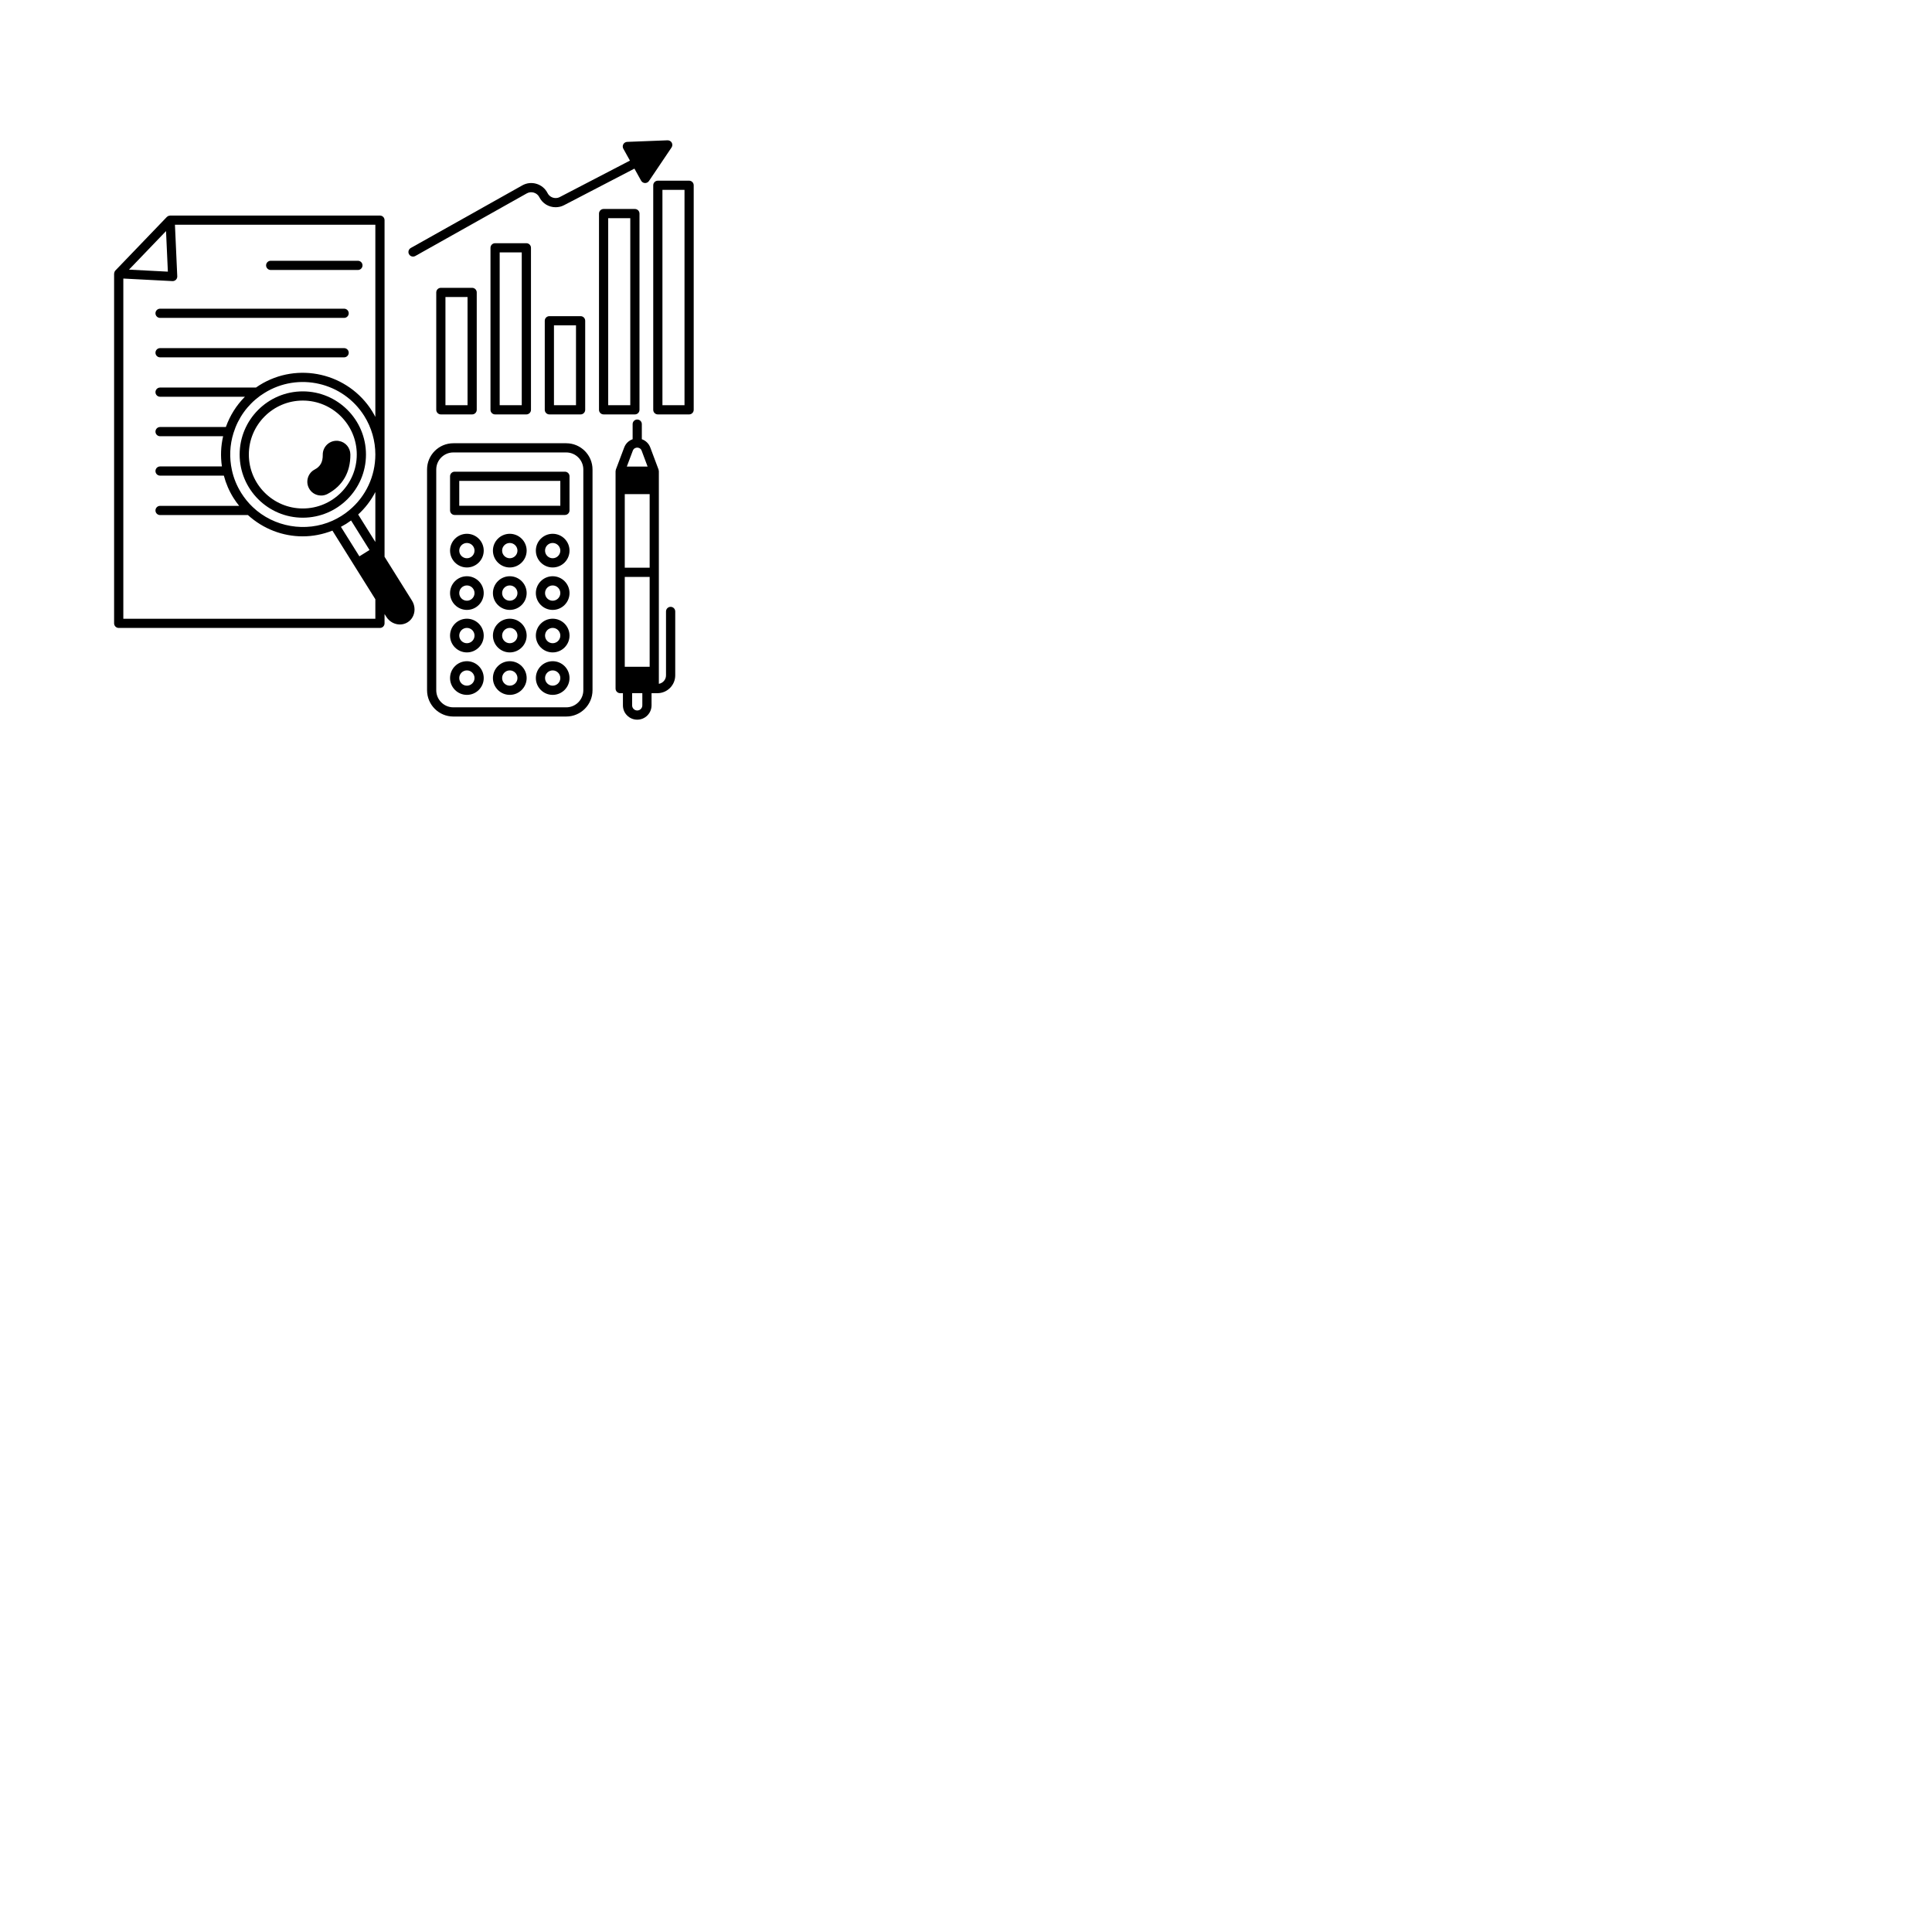 <svg xmlns="http://www.w3.org/2000/svg" xmlns:xlink="http://www.w3.org/1999/xlink" width="500" zoomAndPan="magnify" viewBox="0 0 375 375" height="500" preserveAspectRatio="xMidYMid meet" version="1.0"><defs><clipPath id="cfd0f57da2"><path d="M 22.148 41 L 81 41 L 81 122 L 22.148 122 Z M 22.148 41 " clip-rule="nonzero"/></clipPath><clipPath id="df3f06aa93"><path d="M 82 86 L 116 86 L 116 139.734 L 82 139.734 Z M 82 86 " clip-rule="nonzero"/></clipPath><clipPath id="8d773df836"><path d="M 119 81 L 132 81 L 132 139.734 L 119 139.734 Z M 119 81 " clip-rule="nonzero"/></clipPath><clipPath id="566b1cdb8e"><path d="M 126 35 L 134.648 35 L 134.648 81 L 126 81 Z M 126 35 " clip-rule="nonzero"/></clipPath><clipPath id="2a2bd5f05f"><path d="M 79 27.234 L 131 27.234 L 131 50 L 79 50 Z M 79 27.234 " clip-rule="nonzero"/></clipPath></defs><path fill="#000000" d="M 71.035 88.223 C 71.035 81.465 65.535 75.965 58.773 75.965 C 52.016 75.965 46.516 81.465 46.516 88.223 C 46.516 94.984 52.016 100.484 58.773 100.484 C 65.535 100.484 71.035 94.984 71.035 88.223 Z M 48.301 88.223 C 48.301 82.449 53 77.75 58.773 77.75 C 64.551 77.75 69.25 82.449 69.25 88.223 C 69.25 94 64.551 98.695 58.773 98.695 C 53 98.695 48.301 93.996 48.301 88.223 Z M 48.301 88.223 " fill-opacity="1" fill-rule="nonzero"/><path fill="#000000" d="M 61.902 96.148 C 62.047 96.172 62.191 96.184 62.332 96.184 C 62.773 96.184 63.199 96.078 63.59 95.867 C 66.508 94.305 68.035 91.66 68.008 88.215 C 67.992 86.895 67.043 85.789 65.773 85.594 C 65.625 85.566 65.477 85.555 65.305 85.555 C 65.305 85.555 65.301 85.555 65.301 85.555 C 63.828 85.566 62.637 86.781 62.648 88.258 C 62.664 89.68 62.191 90.543 61.07 91.141 C 60.438 91.473 59.977 92.035 59.77 92.723 C 59.559 93.41 59.633 94.137 59.965 94.758 C 60.352 95.504 61.059 96.012 61.902 96.148 Z M 61.902 96.148 " fill-opacity="1" fill-rule="nonzero"/><g clip-path="url(#cfd0f57da2)"><path fill="#000000" d="M 74.641 108.066 L 74.641 42.73 C 74.641 42.238 74.242 41.84 73.75 41.84 L 33.023 41.84 C 33.004 41.84 32.984 41.848 32.965 41.852 C 32.887 41.855 32.812 41.871 32.734 41.898 C 32.703 41.91 32.672 41.918 32.641 41.934 C 32.562 41.973 32.492 42.02 32.426 42.078 C 32.414 42.09 32.402 42.098 32.391 42.105 C 32.387 42.109 32.383 42.109 32.383 42.113 L 22.398 52.504 C 22.328 52.578 22.277 52.664 22.238 52.754 C 22.227 52.777 22.219 52.805 22.211 52.828 C 22.184 52.906 22.168 52.988 22.16 53.07 C 22.16 53.09 22.148 53.105 22.148 53.125 L 22.148 120.992 C 22.148 121.484 22.551 121.883 23.043 121.883 L 73.75 121.883 C 74.242 121.883 74.641 121.484 74.641 120.992 L 74.641 119.184 L 74.977 119.715 C 75.582 120.68 76.602 121.211 77.621 121.211 C 78.141 121.211 78.66 121.074 79.125 120.781 C 79.961 120.258 80.461 119.328 80.461 118.293 C 80.461 117.691 80.293 117.102 79.969 116.586 Z M 49.07 98.434 C 48.211 97.621 47.457 96.695 46.828 95.688 C 45.957 94.293 45.344 92.797 45.012 91.238 C 44.488 88.848 44.594 86.359 45.324 84.043 C 46.23 81.125 48.008 78.637 50.469 76.844 L 50.539 76.797 C 50.789 76.625 51.043 76.449 51.312 76.285 C 57.891 72.168 66.598 74.176 70.715 80.758 C 72.113 83 72.855 85.578 72.855 88.215 C 72.855 92.418 71.012 96.359 67.797 99.031 C 67.312 99.441 66.789 99.82 66.242 100.16 C 65.656 100.523 65.082 100.832 64.527 101.078 C 59.375 103.391 53.164 102.328 49.07 98.434 Z M 67.184 101.68 C 67.512 101.473 67.832 101.254 68.145 101.027 L 71.723 106.754 L 69.754 107.984 L 66.172 102.258 C 66.508 102.082 66.844 101.891 67.184 101.68 Z M 72.855 105.199 L 69.52 99.863 C 70.895 98.602 72.016 97.129 72.855 95.504 Z M 32.227 44.852 L 32.582 52.727 L 25.039 52.336 Z M 23.938 120.098 L 23.938 54.066 L 33.469 54.562 C 33.484 54.562 33.5 54.562 33.516 54.562 C 33.75 54.562 33.977 54.469 34.145 54.301 C 34.324 54.125 34.418 53.879 34.406 53.629 L 33.957 43.625 L 72.855 43.625 L 72.855 80.922 C 72.66 80.543 72.453 80.172 72.23 79.812 C 67.59 72.395 57.781 70.129 50.367 74.766 C 50.133 74.91 49.906 75.07 49.684 75.223 L 31.07 75.223 C 30.578 75.223 30.176 75.625 30.176 76.117 C 30.176 76.609 30.578 77.008 31.07 77.008 L 47.539 77.008 C 45.887 78.66 44.637 80.656 43.84 82.883 L 31.07 82.883 C 30.578 82.883 30.176 83.285 30.176 83.777 C 30.176 84.27 30.578 84.672 31.07 84.672 L 43.309 84.672 C 42.863 86.59 42.781 88.582 43.074 90.535 L 31.07 90.535 C 30.578 90.535 30.176 90.938 30.176 91.43 C 30.176 91.922 30.578 92.32 31.07 92.32 L 43.449 92.32 C 43.848 93.828 44.461 95.277 45.312 96.637 C 45.652 97.176 46.023 97.691 46.422 98.188 L 31.07 98.188 C 30.578 98.188 30.176 98.586 30.176 99.082 C 30.176 99.574 30.578 99.973 31.07 99.973 L 48.125 99.973 C 51.105 102.68 54.895 104.105 58.754 104.105 C 60.695 104.105 62.648 103.727 64.523 102.992 L 72.855 116.316 L 72.855 120.098 Z M 23.938 120.098 " fill-opacity="1" fill-rule="nonzero"/></g><path fill="#000000" d="M 52.543 52.402 L 69.473 52.402 C 69.965 52.402 70.363 52 70.363 51.508 C 70.363 51.016 69.965 50.617 69.473 50.617 L 52.543 50.617 C 52.051 50.617 51.648 51.016 51.648 51.508 C 51.648 52 52.051 52.402 52.543 52.402 Z M 52.543 52.402 " fill-opacity="1" fill-rule="nonzero"/><path fill="#000000" d="M 31.07 61.703 L 66.793 61.703 C 67.285 61.703 67.688 61.305 67.688 60.812 C 67.688 60.32 67.285 59.918 66.793 59.918 L 31.07 59.918 C 30.578 59.918 30.176 60.32 30.176 60.812 C 30.176 61.305 30.578 61.703 31.07 61.703 Z M 31.07 61.703 " fill-opacity="1" fill-rule="nonzero"/><path fill="#000000" d="M 31.07 69.359 L 66.793 69.359 C 67.285 69.359 67.688 68.957 67.688 68.465 C 67.688 67.973 67.285 67.57 66.793 67.57 L 31.07 67.57 C 30.578 67.57 30.176 67.973 30.176 68.465 C 30.176 68.957 30.578 69.359 31.07 69.359 Z M 31.07 69.359 " fill-opacity="1" fill-rule="nonzero"/><g clip-path="url(#df3f06aa93)"><path fill="#000000" d="M 109.91 86.035 L 87.988 86.035 C 85.176 86.035 82.891 88.324 82.891 91.133 L 82.891 133.973 C 82.891 136.789 85.18 139.078 87.988 139.078 L 109.91 139.078 C 112.719 139.078 115.008 136.789 115.008 133.973 L 115.008 91.133 C 115.008 88.324 112.719 86.035 109.91 86.035 Z M 113.223 133.973 C 113.223 135.805 111.734 137.293 109.91 137.293 L 87.988 137.293 C 86.164 137.293 84.676 135.805 84.676 133.973 L 84.676 91.133 C 84.676 89.305 86.164 87.82 87.988 87.82 L 109.91 87.82 C 111.734 87.82 113.223 89.305 113.223 91.133 Z M 113.223 133.973 " fill-opacity="1" fill-rule="nonzero"/></g><path fill="#000000" d="M 109.648 91.555 L 88.25 91.555 C 87.754 91.555 87.355 91.953 87.355 92.445 L 87.355 99.062 C 87.355 99.555 87.754 99.957 88.25 99.957 L 109.648 99.957 C 110.145 99.957 110.543 99.555 110.543 99.062 L 110.543 92.445 C 110.543 91.953 110.145 91.555 109.648 91.555 Z M 108.758 98.172 L 89.141 98.172 L 89.141 93.34 L 108.758 93.34 Z M 108.758 98.172 " fill-opacity="1" fill-rule="nonzero"/><path fill="#000000" d="M 98.945 103.609 C 97.145 103.609 95.676 105.074 95.676 106.875 C 95.676 108.676 97.145 110.145 98.945 110.145 C 100.75 110.145 102.223 108.676 102.223 106.875 C 102.223 105.074 100.75 103.609 98.945 103.609 Z M 98.945 108.355 C 98.129 108.355 97.461 107.691 97.461 106.875 C 97.461 106.055 98.129 105.391 98.945 105.391 C 99.766 105.391 100.438 106.059 100.438 106.875 C 100.438 107.691 99.766 108.355 98.945 108.355 Z M 98.945 108.355 " fill-opacity="1" fill-rule="nonzero"/><path fill="#000000" d="M 98.945 111.848 C 97.145 111.848 95.676 113.316 95.676 115.117 C 95.676 116.918 97.145 118.383 98.945 118.383 C 100.75 118.383 102.223 116.918 102.223 115.117 C 102.223 113.316 100.75 111.848 98.945 111.848 Z M 98.945 116.598 C 98.129 116.598 97.461 115.934 97.461 115.117 C 97.461 114.297 98.129 113.633 98.945 113.633 C 99.766 113.633 100.438 114.297 100.438 115.117 C 100.438 115.934 99.766 116.598 98.945 116.598 Z M 98.945 116.598 " fill-opacity="1" fill-rule="nonzero"/><path fill="#000000" d="M 98.945 120.09 C 97.145 120.09 95.676 121.559 95.676 123.367 C 95.676 125.168 97.145 126.633 98.945 126.633 C 100.75 126.633 102.223 125.168 102.223 123.367 C 102.223 121.559 100.75 120.09 98.945 120.09 Z M 98.945 124.848 C 98.129 124.848 97.461 124.184 97.461 123.367 C 97.461 122.543 98.129 121.875 98.945 121.875 C 99.766 121.875 100.438 122.543 100.438 123.367 C 100.438 124.184 99.766 124.848 98.945 124.848 Z M 98.945 124.848 " fill-opacity="1" fill-rule="nonzero"/><path fill="#000000" d="M 98.945 128.34 C 97.145 128.34 95.676 129.805 95.676 131.609 C 95.676 133.41 97.145 134.875 98.945 134.875 C 100.75 134.875 102.223 133.41 102.223 131.609 C 102.223 129.805 100.75 128.34 98.945 128.34 Z M 98.945 133.09 C 98.129 133.09 97.461 132.426 97.461 131.609 C 97.461 130.789 98.129 130.125 98.945 130.125 C 99.766 130.125 100.438 130.789 100.438 131.609 C 100.438 132.426 99.766 133.09 98.945 133.09 Z M 98.945 133.09 " fill-opacity="1" fill-rule="nonzero"/><path fill="#000000" d="M 90.625 103.609 C 88.82 103.609 87.355 105.074 87.355 106.875 C 87.355 108.676 88.82 110.145 90.625 110.145 C 92.426 110.145 93.891 108.676 93.891 106.875 C 93.891 105.074 92.426 103.609 90.625 103.609 Z M 90.625 108.355 C 89.805 108.355 89.141 107.691 89.141 106.875 C 89.141 106.055 89.805 105.391 90.625 105.391 C 91.441 105.391 92.105 106.059 92.105 106.875 C 92.105 107.691 91.441 108.355 90.625 108.355 Z M 90.625 108.355 " fill-opacity="1" fill-rule="nonzero"/><path fill="#000000" d="M 90.625 111.848 C 88.82 111.848 87.355 113.316 87.355 115.117 C 87.355 116.918 88.82 118.383 90.625 118.383 C 92.426 118.383 93.891 116.918 93.891 115.117 C 93.891 113.316 92.426 111.848 90.625 111.848 Z M 90.625 116.598 C 89.805 116.598 89.141 115.934 89.141 115.117 C 89.141 114.297 89.805 113.633 90.625 113.633 C 91.441 113.633 92.105 114.297 92.105 115.117 C 92.105 115.934 91.441 116.598 90.625 116.598 Z M 90.625 116.598 " fill-opacity="1" fill-rule="nonzero"/><path fill="#000000" d="M 90.625 120.09 C 88.82 120.09 87.355 121.559 87.355 123.367 C 87.355 125.168 88.82 126.633 90.625 126.633 C 92.426 126.633 93.891 125.168 93.891 123.367 C 93.891 121.559 92.426 120.09 90.625 120.09 Z M 90.625 124.848 C 89.805 124.848 89.141 124.184 89.141 123.367 C 89.141 122.543 89.805 121.875 90.625 121.875 C 91.441 121.875 92.105 122.543 92.105 123.367 C 92.105 124.184 91.441 124.848 90.625 124.848 Z M 90.625 124.848 " fill-opacity="1" fill-rule="nonzero"/><path fill="#000000" d="M 90.625 128.34 C 88.82 128.34 87.355 129.805 87.355 131.609 C 87.355 133.41 88.82 134.875 90.625 134.875 C 92.426 134.875 93.891 133.41 93.891 131.609 C 93.891 129.805 92.426 128.34 90.625 128.34 Z M 90.625 133.09 C 89.805 133.09 89.141 132.426 89.141 131.609 C 89.141 130.789 89.805 130.125 90.625 130.125 C 91.441 130.125 92.105 130.789 92.105 131.609 C 92.105 132.426 91.441 133.09 90.625 133.09 Z M 90.625 133.09 " fill-opacity="1" fill-rule="nonzero"/><path fill="#000000" d="M 107.273 103.609 C 105.473 103.609 104.008 105.074 104.008 106.875 C 104.008 108.676 105.473 110.145 107.273 110.145 C 109.078 110.145 110.543 108.676 110.543 106.875 C 110.543 105.074 109.078 103.609 107.273 103.609 Z M 107.273 108.355 C 106.457 108.355 105.793 107.691 105.793 106.875 C 105.793 106.055 106.457 105.391 107.273 105.391 C 108.094 105.391 108.758 106.059 108.758 106.875 C 108.758 107.691 108.094 108.355 107.273 108.355 Z M 107.273 108.355 " fill-opacity="1" fill-rule="nonzero"/><path fill="#000000" d="M 107.273 111.848 C 105.473 111.848 104.008 113.316 104.008 115.117 C 104.008 116.918 105.473 118.383 107.273 118.383 C 109.078 118.383 110.543 116.918 110.543 115.117 C 110.543 113.316 109.078 111.848 107.273 111.848 Z M 107.273 116.598 C 106.457 116.598 105.793 115.934 105.793 115.117 C 105.793 114.297 106.457 113.633 107.273 113.633 C 108.094 113.633 108.758 114.297 108.758 115.117 C 108.758 115.934 108.094 116.598 107.273 116.598 Z M 107.273 116.598 " fill-opacity="1" fill-rule="nonzero"/><path fill="#000000" d="M 107.273 120.09 C 105.473 120.09 104.008 121.559 104.008 123.367 C 104.008 125.168 105.473 126.633 107.273 126.633 C 109.078 126.633 110.543 125.168 110.543 123.367 C 110.543 121.559 109.078 120.09 107.273 120.09 Z M 107.273 124.848 C 106.457 124.848 105.793 124.184 105.793 123.367 C 105.793 122.543 106.457 121.875 107.273 121.875 C 108.094 121.875 108.758 122.543 108.758 123.367 C 108.758 124.184 108.094 124.848 107.273 124.848 Z M 107.273 124.848 " fill-opacity="1" fill-rule="nonzero"/><path fill="#000000" d="M 107.273 128.34 C 105.473 128.34 104.008 129.805 104.008 131.609 C 104.008 133.41 105.473 134.875 107.273 134.875 C 109.078 134.875 110.543 133.41 110.543 131.609 C 110.543 129.805 109.078 128.34 107.273 128.34 Z M 107.273 133.09 C 106.457 133.09 105.793 132.426 105.793 131.609 C 105.793 130.789 106.457 130.125 107.273 130.125 C 108.094 130.125 108.758 130.789 108.758 131.609 C 108.758 132.426 108.094 133.09 107.273 133.09 Z M 107.273 133.09 " fill-opacity="1" fill-rule="nonzero"/><g clip-path="url(#8d773df836)"><path fill="#000000" d="M 130.168 117.785 C 129.676 117.785 129.273 118.184 129.273 118.68 L 129.273 131.09 C 129.273 131.91 128.672 132.594 127.883 132.73 L 127.883 91.457 C 127.883 91.402 127.859 91.355 127.852 91.305 C 127.844 91.25 127.844 91.195 127.824 91.141 L 126.219 86.855 C 125.926 86.082 125.324 85.512 124.578 85.254 L 124.578 82.32 C 124.578 81.828 124.18 81.43 123.688 81.43 C 123.195 81.43 122.793 81.828 122.793 82.32 L 122.793 85.254 C 122.051 85.512 121.445 86.082 121.156 86.855 L 119.539 91.141 C 119.52 91.191 119.523 91.242 119.512 91.297 C 119.504 91.352 119.48 91.398 119.48 91.457 L 119.48 133.652 C 119.48 134.145 119.879 134.547 120.375 134.547 L 120.91 134.547 L 120.91 136.91 C 120.91 137.664 121.203 138.363 121.715 138.863 C 122.234 139.395 122.934 139.688 123.688 139.688 C 125.219 139.688 126.465 138.441 126.465 136.91 L 126.465 134.547 L 127.598 134.547 C 129.508 134.547 131.062 132.996 131.062 131.09 L 131.062 118.68 C 131.062 118.184 130.66 117.785 130.168 117.785 Z M 126.098 95.91 L 126.098 110.195 L 121.266 110.195 L 121.266 95.91 Z M 126.098 111.98 L 126.098 129.418 L 121.266 129.418 L 121.266 111.98 Z M 122.824 87.484 C 123.031 86.926 123.535 86.883 123.688 86.883 C 123.836 86.883 124.336 86.926 124.547 87.484 L 125.699 90.562 L 121.664 90.562 Z M 124.676 136.91 C 124.676 137.457 124.23 137.902 123.688 137.902 C 123.418 137.902 123.172 137.801 122.98 137.602 C 122.797 137.422 122.695 137.176 122.695 136.91 L 122.695 134.543 L 124.676 134.543 Z M 124.676 136.91 " fill-opacity="1" fill-rule="nonzero"/></g><path fill="#000000" d="M 85.57 55.867 C 85.078 55.867 84.676 56.266 84.676 56.758 L 84.676 79.543 C 84.676 80.035 85.078 80.438 85.57 80.438 L 91.641 80.438 C 92.133 80.438 92.535 80.035 92.535 79.543 L 92.535 56.758 C 92.535 56.266 92.133 55.867 91.641 55.867 Z M 90.75 78.652 L 86.461 78.652 L 86.461 57.652 L 90.75 57.652 Z M 90.75 78.652 " fill-opacity="1" fill-rule="nonzero"/><path fill="#000000" d="M 96.098 47.207 C 95.605 47.207 95.203 47.605 95.203 48.098 L 95.203 79.547 C 95.203 80.039 95.605 80.438 96.098 80.438 L 102.168 80.438 C 102.66 80.438 103.062 80.039 103.062 79.547 L 103.062 48.098 C 103.062 47.605 102.66 47.207 102.168 47.207 Z M 101.273 78.652 L 96.988 78.652 L 96.988 48.992 L 101.273 48.992 Z M 101.273 78.652 " fill-opacity="1" fill-rule="nonzero"/><path fill="#000000" d="M 106.633 61.367 C 106.141 61.367 105.738 61.766 105.738 62.258 L 105.738 79.543 C 105.738 80.035 106.141 80.438 106.633 80.438 L 112.695 80.438 C 113.188 80.438 113.586 80.035 113.586 79.543 L 113.586 62.258 C 113.586 61.766 113.188 61.367 112.695 61.367 Z M 111.801 78.652 L 107.523 78.652 L 107.523 63.152 L 111.801 63.152 Z M 111.801 78.652 " fill-opacity="1" fill-rule="nonzero"/><path fill="#000000" d="M 124.125 79.543 L 124.125 41.457 C 124.125 40.961 123.723 40.562 123.23 40.562 L 117.16 40.562 C 116.668 40.562 116.266 40.961 116.266 41.457 L 116.266 79.547 C 116.266 80.039 116.668 80.438 117.16 80.438 L 123.23 80.438 C 123.723 80.438 124.125 80.039 124.125 79.543 Z M 122.336 78.652 L 118.051 78.652 L 118.051 42.348 L 122.336 42.348 Z M 122.336 78.652 " fill-opacity="1" fill-rule="nonzero"/><g clip-path="url(#566b1cdb8e)"><path fill="#000000" d="M 133.758 35.07 L 127.688 35.07 C 127.191 35.07 126.793 35.473 126.793 35.965 L 126.793 79.543 C 126.793 80.035 127.191 80.438 127.688 80.438 L 133.758 80.438 C 134.25 80.438 134.648 80.035 134.648 79.543 L 134.648 35.965 C 134.648 35.473 134.25 35.07 133.758 35.07 Z M 132.863 78.652 L 128.578 78.652 L 128.578 36.855 L 132.863 36.855 Z M 132.863 78.652 " fill-opacity="1" fill-rule="nonzero"/></g><g clip-path="url(#2a2bd5f05f)"><path fill="#000000" d="M 103.613 37.387 C 104.082 37.527 104.465 37.844 104.684 38.273 C 105.281 39.477 106.496 40.223 107.848 40.223 C 108.43 40.223 108.98 40.09 109.48 39.828 L 123.141 32.73 L 124.441 35.07 C 124.594 35.34 124.875 35.516 125.184 35.527 C 125.199 35.527 125.211 35.527 125.223 35.527 C 125.52 35.527 125.797 35.379 125.965 35.133 L 130.348 28.625 C 130.535 28.348 130.551 27.984 130.387 27.691 C 130.223 27.398 129.906 27.227 129.574 27.234 L 121.734 27.539 C 121.422 27.551 121.141 27.723 120.988 27.992 C 120.836 28.266 120.836 28.594 120.988 28.867 L 122.27 31.172 L 108.656 38.246 C 108.414 38.375 108.141 38.441 107.848 38.441 C 107.18 38.441 106.578 38.07 106.277 37.473 C 105.832 36.598 105.07 35.961 104.133 35.68 C 103.199 35.398 102.219 35.508 101.375 35.984 L 79.734 48.133 C 79.305 48.375 79.148 48.922 79.391 49.352 C 79.555 49.641 79.859 49.805 80.172 49.805 C 80.32 49.805 80.469 49.77 80.609 49.691 L 102.25 37.535 C 102.668 37.301 103.152 37.246 103.613 37.387 Z M 103.613 37.387 " fill-opacity="1" fill-rule="nonzero"/></g></svg>